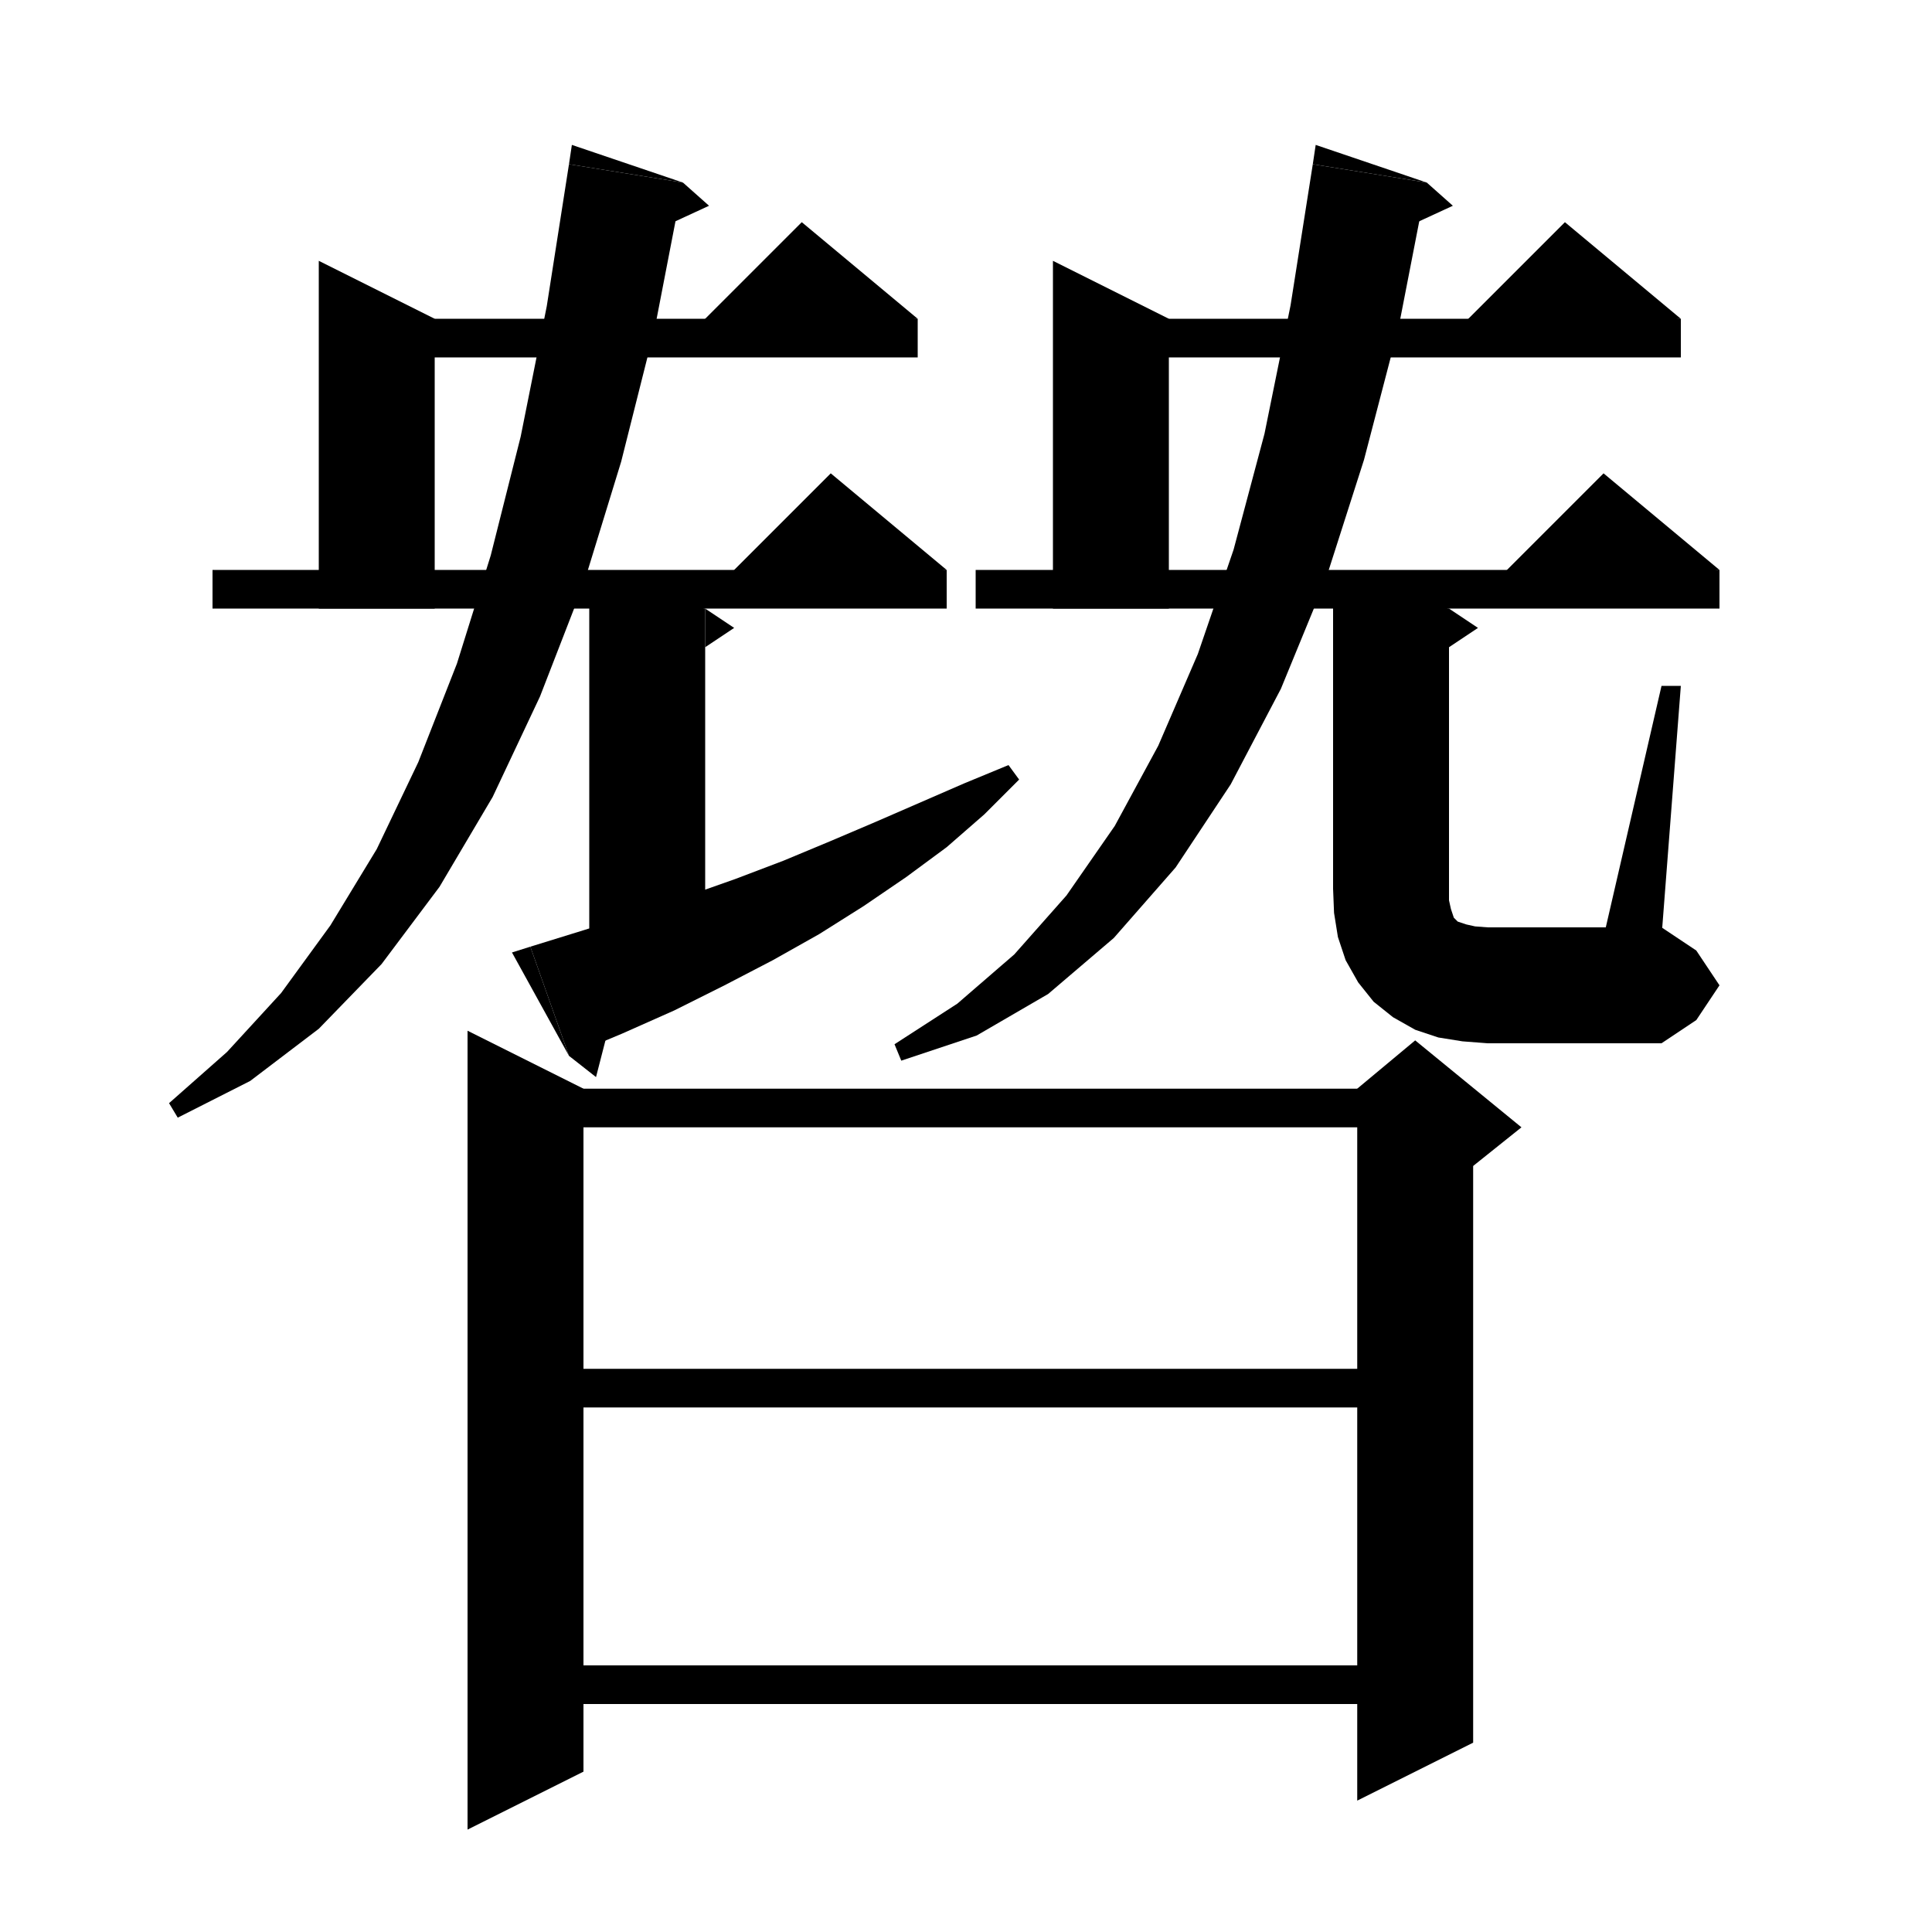 <svg xmlns="http://www.w3.org/2000/svg" xmlns:xlink="http://www.w3.org/1999/xlink" version="1.1" baseProfile="full" viewBox="0 0 200 200" width="200" height="200">
<g fill="black">
<polygon points="39,33 95,33 95,37 39,37 " />
<polygon points="95,33 71,35 83,23 " />
<polygon points="22,59 98,59 98,63 22,63 " />
<polygon points="98,59 74,61 86,49 " />
<polygon points="70.7,18.9 67.8,33.9 64.3,47.8 60.4,60.5 55.9,72.1 51,82.5 45.5,91.8 39.5,99.8 33,106.5 25.9,111.9 18.4,115.7 17.5,114.2 23.5,108.9 29.1,102.8 34.2,95.8 39,87.9 43.3,78.9 47.3,68.7 50.8,57.5 53.9,45.2 56.6,31.7 58.9,17 " />
<polygon points="58.9,17 70.7,18.9 59.2,15 " />
<polygon points="70.7,18.9 73.4,21.3 66.9,24.3 " />
<polygon points="73,63 73,101 61,101 61,61 " />
<polygon points="73,63 76,65 73,67 " />
<polygon points="54.9,98 60.4,96.3 65.8,94.6 71,92.8 76.1,91 81.1,89.1 85.9,87.1 90.6,85.1 95.2,83.1 99.8,81.1 104.4,79.2 105.5,80.7 101.9,84.3 98,87.7 93.8,90.8 89.4,93.8 84.8,96.7 80,99.4 75,102 69.8,104.6 64.4,107 58.9,109.3 " />
<polygon points="58.9,109.3 54.9,98 53,98.6 " />
<polygon points="58.9,109.3 61.7,111.5 63.5,104.5 " />
<polygon points="45,33 45,63 33,63 33,27 " />
<polygon points="115,33 174,33 174,37 115,37 " />
<polygon points="174,33 150,35 162,23 " />
<polygon points="101,59 178,59 178,63 101,63 " />
<polygon points="178,59 154,61 166,49 " />
<polygon points="147.7,18.9 144.8,33.8 141.2,47.6 137.2,60.1 132.6,71.3 127.4,81.2 121.7,89.8 115.3,97.1 108.5,102.9 101.1,107.2 93.3,109.8 92.6,108.1 99.1,103.9 105,98.8 110.4,92.7 115.4,85.5 119.9,77.2 124,67.7 127.7,56.9 130.9,44.9 133.6,31.6 135.9,17 " />
<polygon points="135.9,17 147.7,18.9 136.2,15 " />
<polygon points="147.7,18.9 150.4,21.3 143.9,24.3 " />
<polygon points="150,63 150,92 138,92 138,61 " />
<polygon points="150,63 153,65 150,67 " />
<polygon points="150,92 147.6,95.6 144,98 140.4,95.6 138,92 " />
<polygon points="150,92 150,93.2 150.2,94.1 150.4,94.7 150.5,95 150.7,95.2 150.9,95.4 151.2,95.5 151.8,95.7 152.7,95.9 154,96 154,108 151.4,107.8 148.9,107.4 146.5,106.6 144.2,105.3 142.2,103.7 140.6,101.7 139.3,99.4 138.5,97 138.1,94.5 138,92 " />
<polygon points="154,96 158.2,97.8 160,102 158.2,106.2 154,108 " />
<polygon points="154,96 172,96 172,108 154,108 " />
<polygon points="172,96 175.6,98.4 178,102 175.6,105.6 172,108 " />
<polygon points="166,97 172,71 174,71 172,97 " />
<polygon points="121,33 121,63 109,63 109,27 " />
<polygon points="60.4,112.7 60.4,183.4 48.4,189.4 48.4,106.7 " />
<polygon points="54.4,112.7 146.5,112.7 146.5,116.7 54.4,116.7 " />
<polygon points="152.5,114.7 152.5,180.4 140.5,186.4 140.5,114.7 " />
<polygon points="140.5,112.7 146.5,107.7 157.5,116.7 152.5,120.7 140.5,114.7 " />
<polygon points="54.4,141.7 146.5,141.7 146.5,145.7 54.4,145.7 " />
<polygon points="54.4,172.4 146.5,172.4 146.5,176.4 54.4,176.4 " />
</g>
</svg>
